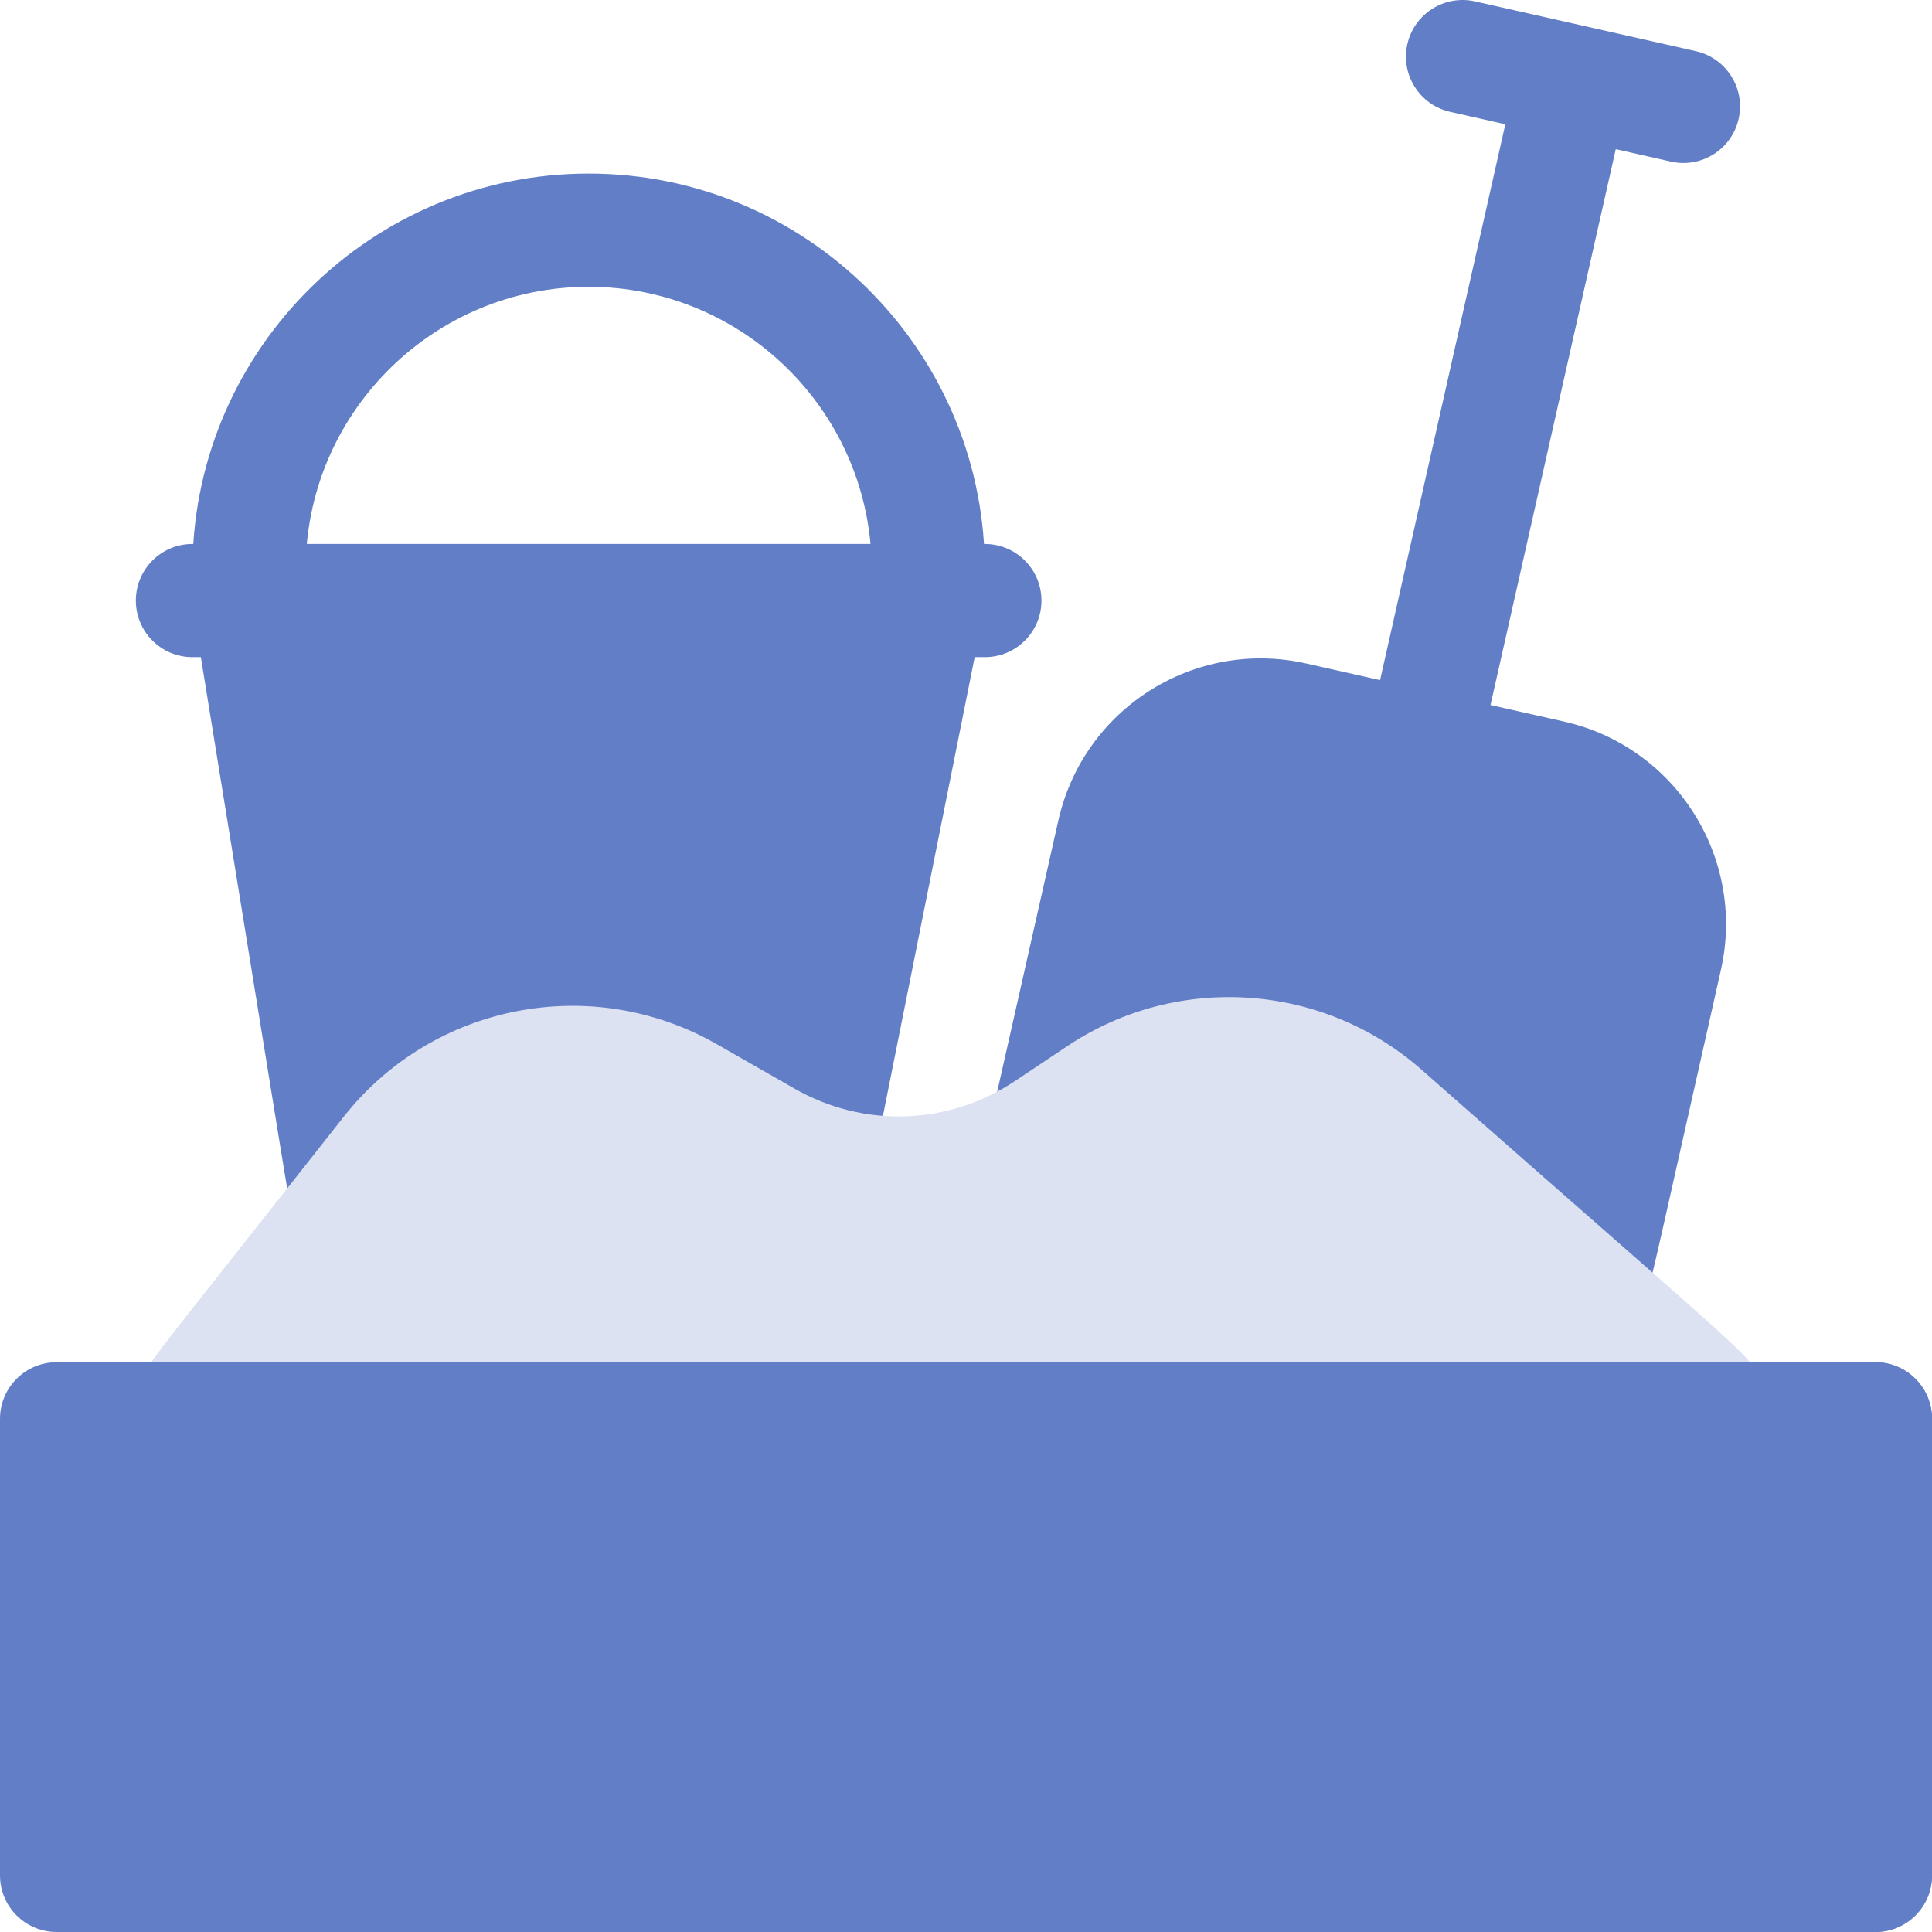 <svg width="50" height="50" viewBox="0 0 50 50" fill="none" xmlns="http://www.w3.org/2000/svg">
<path d="M25.486 14.566H22.557C22.461 10.61 19.212 7.422 15.234 7.422C11.257 7.422 8.008 10.61 7.912 14.566H4.982C5.078 8.995 9.64 4.492 15.234 4.492C20.829 4.492 25.391 8.995 25.486 14.566Z" fill="#627EC7"/>
<path d="M5.119 16.52C7.646 32.079 7.485 31.177 7.563 31.38C8.059 30.752 8.627 30.031 9.277 29.205C11.507 26.375 15.374 25.77 18.308 27.447C20.369 28.624 21.171 29.223 22.754 29.359L25.322 16.52H5.119Z" fill="#627EC7"/>
<path d="M41.923 3.384L38.467 18.722L35.609 18.078L39.065 2.739L41.923 3.384Z" fill="#627EC7"/>
<path d="M43.245 4.182L37.529 2.894C36.74 2.716 36.244 1.932 36.422 1.143C36.6 0.354 37.384 -0.141 38.173 0.036L43.889 1.324C44.678 1.502 45.174 2.286 44.996 3.075C44.818 3.864 44.034 4.36 43.245 4.182Z" fill="#627EC7"/>
<path d="M40.48 18.675L33.81 17.172C30.914 16.52 28.043 18.335 27.391 21.23L25.67 28.862C26.25 28.603 26.512 28.4 27.901 27.474C30.57 25.695 34.093 25.955 36.468 28.051C39.304 30.551 41.39 32.373 42.593 33.432C42.75 33.159 42.598 33.705 44.538 25.096C45.189 22.206 43.368 19.326 40.48 18.675V18.675Z" fill="#627EC7"/>
<path d="M36.791 27.685C34.234 25.431 30.468 25.177 27.631 27.067L26.267 27.977C24.546 29.124 22.359 29.2 20.562 28.173L18.55 27.023C15.313 25.174 11.204 25.97 8.894 28.903C3.566 35.669 3.792 35.293 3.696 35.742H45.503C45.37 35.104 45.72 35.555 36.791 27.685V27.685Z" fill="#DCE2F2"/>
<path d="M48.535 50H1.465C0.656 50 0 49.344 0 48.535V36.719C0 35.91 0.656 35.254 1.465 35.254H48.535C49.344 35.254 50 35.91 50 36.719V48.535C50 49.344 49.344 50 48.535 50Z" fill="#627EC7"/>
<path d="M48.535 35.254H25V50H48.535C49.344 50 50 49.345 50 48.535V36.719C50 35.91 49.344 35.254 48.535 35.254Z" fill="#627EC7"/>
<path d="M25.488 14.078H4.98C4.171 14.078 3.516 14.733 3.516 15.543C3.516 16.352 4.171 17.007 4.98 17.007H25.488C26.297 17.007 26.953 16.352 26.953 15.543C26.953 14.733 26.297 14.078 25.488 14.078Z" fill="#627EC7"/>
</svg>
